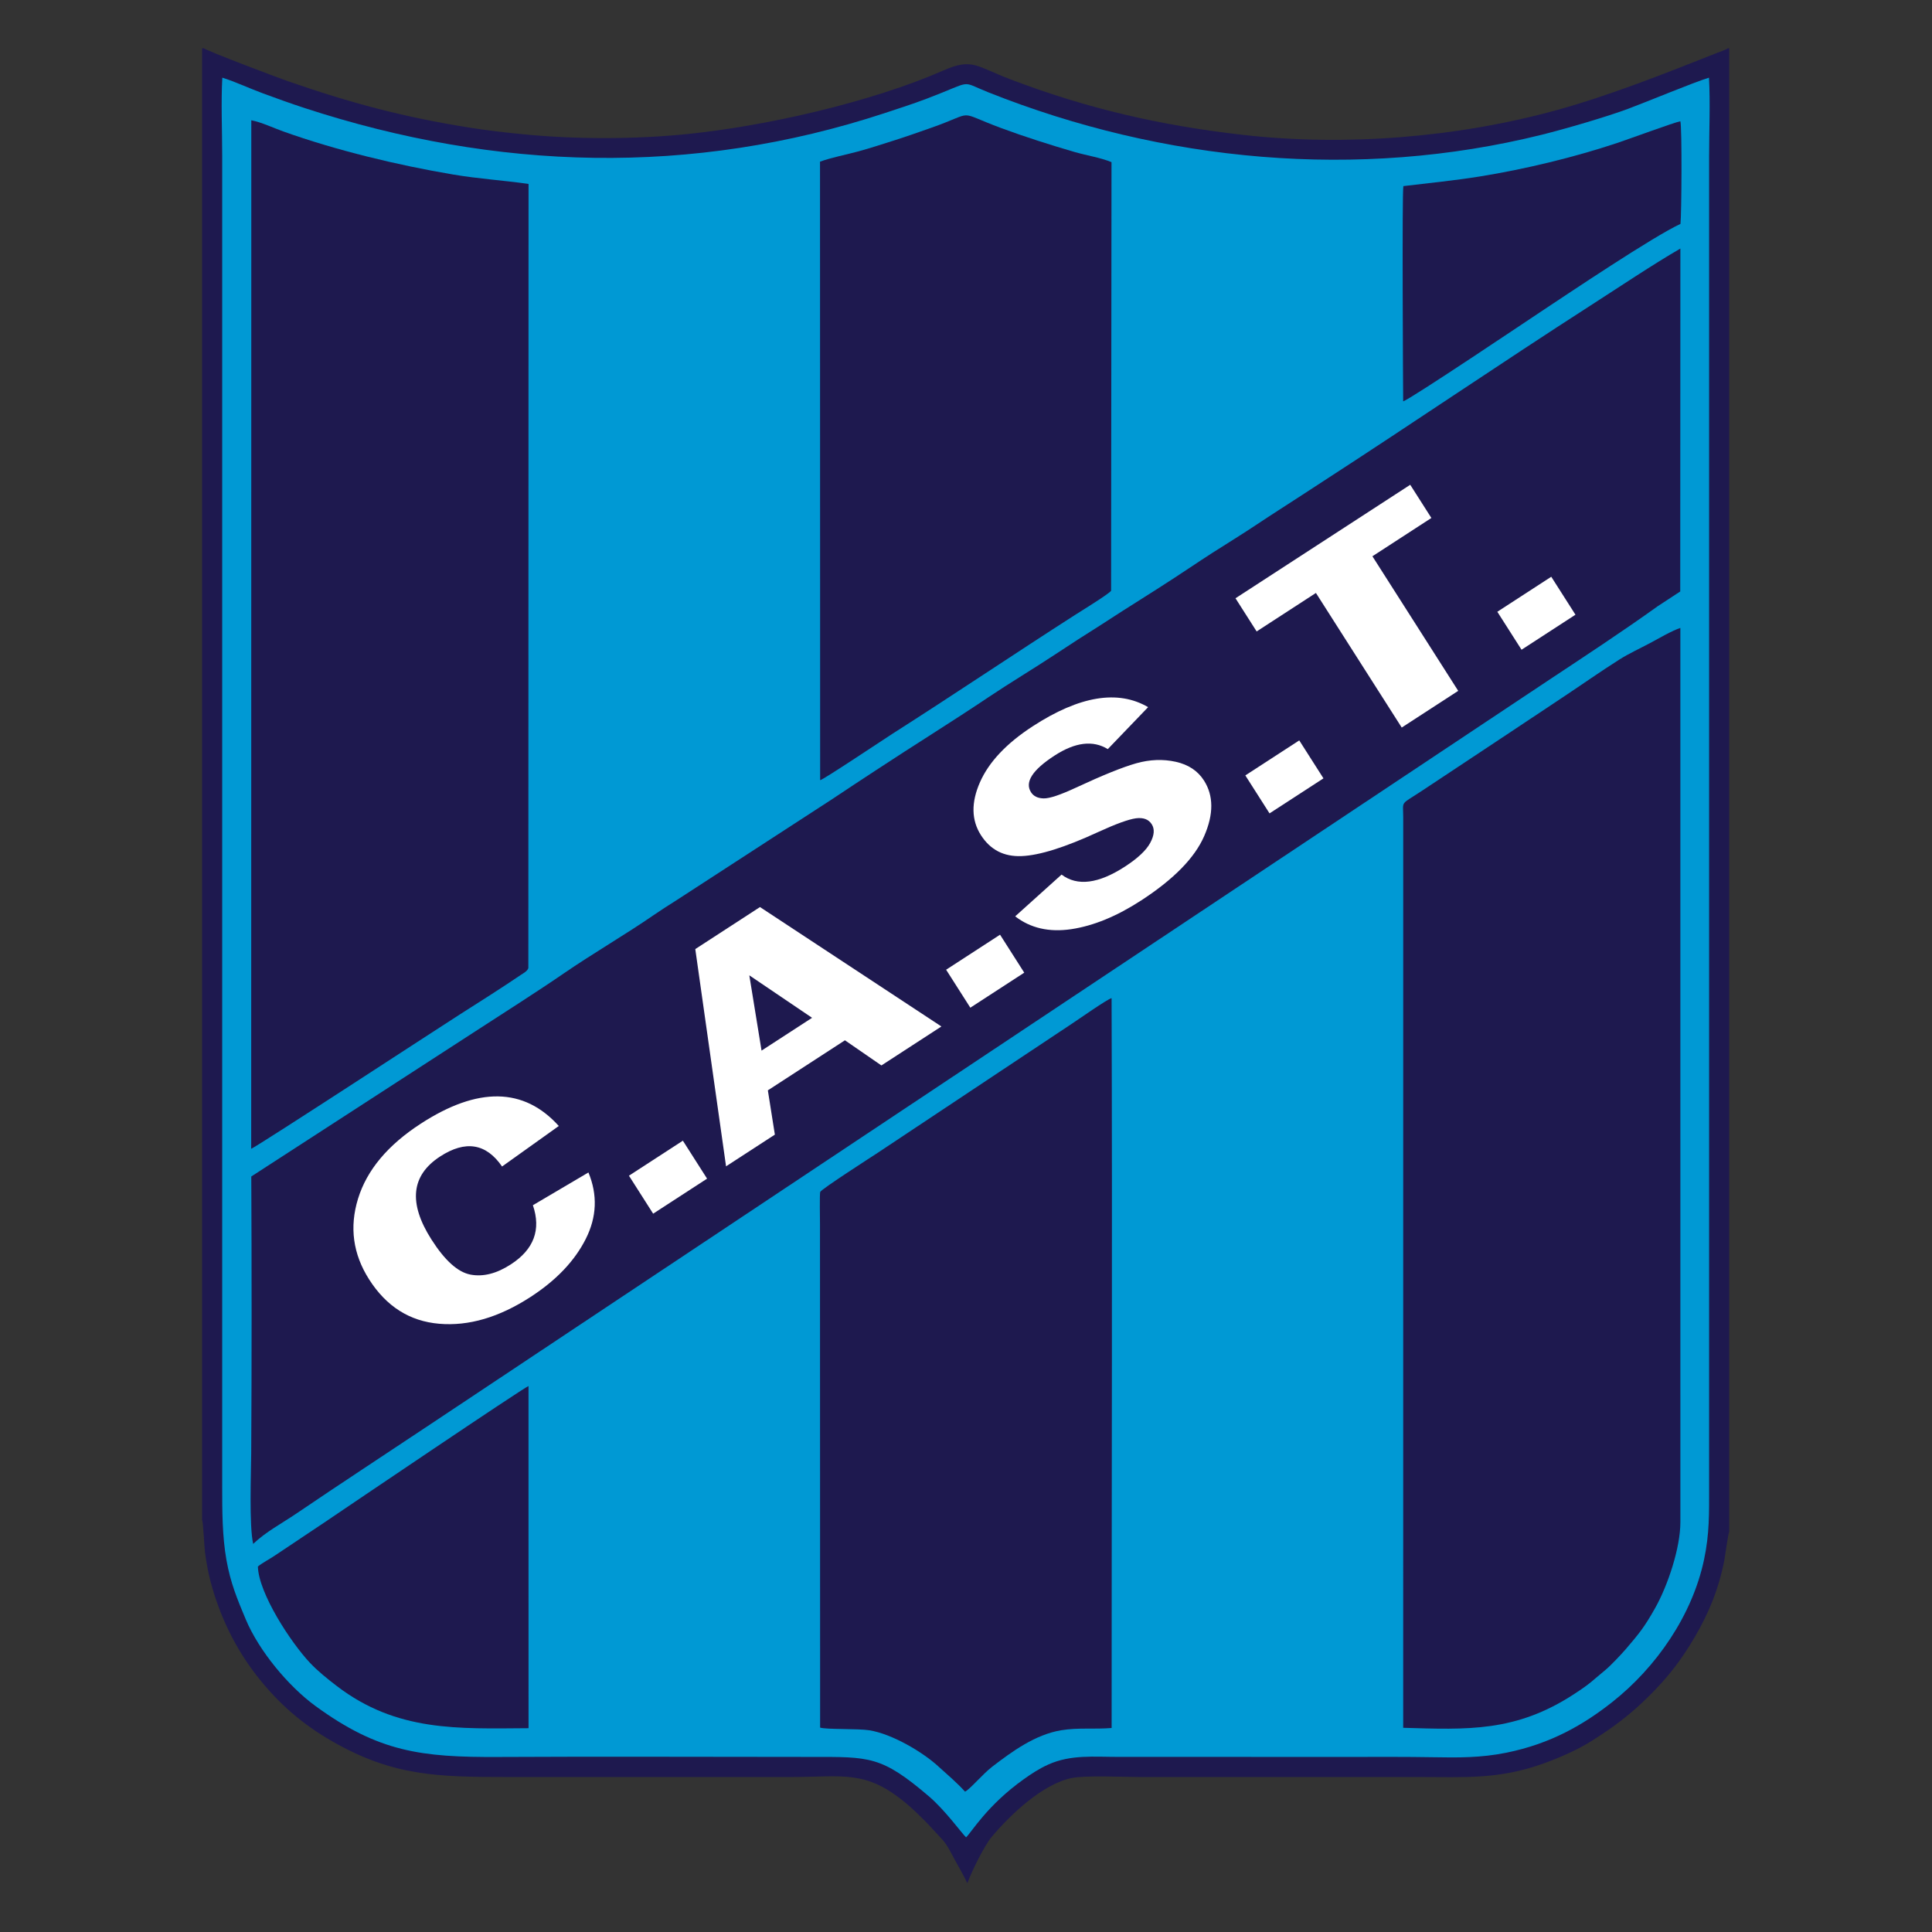 <svg height="1000" viewBox="0 0 750 750" width="1000" xmlns="http://www.w3.org/2000/svg" xmlns:xlink="http://www.w3.org/1999/xlink"><rect x="0" y="0" width="750" height="750" fill="#333333" stroke="none"/><defs><clipPath id="a"><path d="M 0 0 H 554.039 V 665.578 H 0 Z m 0 0"/></clipPath></defs><g transform="matrix(1.07 0 0 1.07 78.451 18.75)"><g clip-path="url(#a)"><path d="m 0 533.879 c .43 1.004 .781 9.613 1.047 11.688 c .434 3.422 1.129 7.289 2.02 10.672 c 3.344 12.656 9.016 24.258 16.785 34.219 c 7.812 10.012 16.457 17.535 27.477 23.84 c 21.988 12.582 38.207 12.887 63.785 12.887 h 102.305 c 19.332 0 27.207 -2.707 41.781 9.355 c 2.395 1.984 4.488 4.012 6.617 6.137 c 2.23 2.227 3.91 4.172 6.184 6.578 c 2.371 2.516 3.133 4.34 4.98 7.777 c 1.508 2.805 3.383 5.84 4.562 8.547 h .16 c 1.426 -4.055 6.117 -13.504 8.691 -16.582 c 6.945 -8.297 18.523 -19.203 28.98 -21.426 c 4.973 -1.059 18.859 -.387 24.941 -.387 h 101.094 c 16.637 0 28.992 .961 45.324 -4.934 c 5.656 -2.039 12.211 -4.906 17.18 -8.023 c 8.172 -5.129 14.23 -9.66 21.129 -16.516 c 6.953 -6.906 11.641 -13.012 16.555 -21.406 c 5.039 -8.598 8.625 -17.367 10.594 -27.348 c .293 -1.488 1.52 -10.34 1.848 -10.773 V 0 h -.496 c -.93 .648 -2.797 1.223 -3.902 1.664 c -18.543 7.355 -39.078 15.48 -57.945 20.695 c -36.066 9.973 -76.754 13.285 -113.949 9.062 c -30.047 -3.41 -56.695 -9.547 -84.727 -20.25 c -12.125 -4.633 -13.602 -7.715 -23.953 -3.176 c -26.363 11.57 -64.27 20.16 -92.664 23.082 c -19.145 1.969 -40.949 2.008 -60.27 .078 C 109.719 30.52 103.637 29.812 97.457 28.84 C 73.098 25 53.789 19.82 30.723 11.789 C 27.238 10.578 1.859 .988 .668 0 H 0" fill="#1e194f" fill-rule="evenodd"/></g><path d="m 277.172 649.062 c 1.898 -1.695 7.594 -11.602 20.973 -21.109 c 2.625 -1.867 5.547 -3.828 8.934 -5.332 c 8.145 -3.625 16.23 -2.738 25.648 -2.738 l 85.309 .008 c 9.41 0 18.824 -.059 28.234 .105 c 9.559 .168 17.633 .238 26.879 -1.625 c 16.289 -3.285 28.184 -10.277 38.418 -18.348 c 16.012 -12.637 29.066 -31.488 33.34 -51.684 c 2.012 -9.504 1.844 -16.781 1.844 -26.688 V 39.172 c 0 -9.148 .453 -19.516 -.047 -28.512 c -5.465 1.641 -22.324 8.676 -29.316 11.285 c -7.867 2.934 -22.863 7.305 -31.281 9.398 c -66.719 16.602 -137.492 9.867 -200.895 -15.391 c -10.633 -4.234 -4.875 -4.266 -22.496 2.395 c -4.887 1.844 -10.016 3.5 -15.137 5.188 C 177.754 46.504 106.664 44.402 37.215 21.68 C 32.105 20.008 27.164 18.223 22.168 16.387 C 17.363 14.625 12.023 12.109 7.336 10.66 C 6.84 19.559 7.293 29.816 7.293 38.867 V 521.652 c 0 9.004 .004 18.027 1.531 26.723 c 1.496 8.48 3.961 14.316 6.984 21.535 c 4.832 11.547 15.539 24.367 25.293 31.488 c 22.906 16.727 38.488 18.66 66.367 18.512 c 37.703 -.203 75.781 -.019 113.539 -.019 c 21.227 0 25.414 -.43 42.652 14.27 c 5.938 5.062 11.961 13.453 13.512 14.902" fill="#0099d4" fill-rule="evenodd"/><path d="m 17.848 409.309 c .156 31.594 .172 68.824 -.027 100.504 c -.047 7.074 -.785 26.125 .711 32.797 c 4.508 -4.336 10.488 -7.492 15.691 -11.023 C 50.203 520.738 66.75 509.926 82.875 499.176 L 487.949 229.633 c 12.953 -8.582 27.574 -18.176 40.168 -27.227 l 8.16 -5.344 l .051 -124.41 c -9.551 5.5 -22.961 14.461 -32.594 20.656 c -32.812 21.109 -64.031 42.414 -96.719 63.59 c -5.504 3.57 -10.715 7.012 -16.199 10.516 c -5.426 3.469 -10.719 7.121 -16.188 10.527 c -5.43 3.379 -10.871 6.867 -16.246 10.473 c -6.82 4.578 -17.102 11.109 -24.395 15.684 c -2.871 1.797 -5.301 3.477 -8.117 5.238 c -5.422 3.395 -10.766 6.855 -16.238 10.477 c -7.695 5.094 -16.785 10.539 -24.414 15.664 c -13.195 8.871 -27.234 17.531 -40.508 26.289 c -5.598 3.691 -10.75 7.023 -16.09 10.625 l -56.695 36.816 c -2.668 1.691 -5.453 3.449 -8.09 5.273 c -9.785 6.762 -22.746 14.352 -32.41 21.012 c -9.133 6.293 -22.941 15.094 -32.289 21.148" fill="#1e194f" fill-rule="evenodd"/><path d="m 435.77 381.066 l -.008 228.262 c 23.426 .676 40.785 1.605 61.973 -12.211 c 6.27 -4.09 6.332 -4.621 11.488 -8.855 c 1.73 -1.422 5.762 -5.668 7.348 -7.531 c 4.605 -5.406 6.602 -7.723 10.617 -14.875 c 4.535 -8.078 9.137 -21.676 9.141 -31.145 l -.008 -324.426 c -3.301 1.129 -7.801 3.797 -10.953 5.477 c -3.637 1.938 -7.758 3.84 -11.066 5.93 c -7.152 4.531 -13.422 8.977 -20.395 13.605 c -13.668 9.074 -27.184 18.117 -40.867 27.141 c -3.551 2.34 -6.785 4.492 -10.227 6.777 c -8.383 5.559 -7.039 3.445 -7.039 9.832" fill="#1e194f" fill-rule="evenodd"/><path d="m 17.816 399.25 c 2.012 -.695 70.84 -45.676 75.762 -48.777 c 6.203 -3.91 15.645 -9.945 21.922 -14.207 c 1.102 -.75 2.48 -1.387 2.867 -2.566 L 118.438 49.203 C 109.25 47.91 100.305 47.348 91.129 45.801 C 70.934 42.406 48.574 37.004 29.379 30.141 C 25.82 28.867 21.594 26.832 17.855 26.113" fill="#1e194f" fill-rule="evenodd"/><path d="m 224.176 426.613 l .047 182.645 c 2.199 .73 13.762 .316 17.828 .965 c 8.234 1.309 19.219 7.793 24.941 13.004 c 3.379 3.074 6.855 5.984 9.801 9.254 c 1.664 -.695 6.391 -6.367 9.863 -9.039 c 7.133 -5.477 15.578 -11.66 25.027 -13.227 c 6.16 -1.02 12.152 -.293 18.301 -.82 c 0 -88.016 .27 -176.84 -.016 -264.797 c -1.559 .371 -12.023 7.711 -14.223 9.164 l -70.574 46.922 c -1.676 1.109 -20.582 13.25 -20.914 14.23 c -.246 .719 -.082 10.117 -.082 11.699" fill="#1e194f" fill-rule="evenodd"/><path d="m 224.184 41.129 l .047 224.402 c 1.066 -.102 23.23 -14.934 26.234 -16.844 c 21.805 -13.883 44.125 -28.93 66.215 -43.09 c 2.18 -1.395 12.344 -7.637 13.113 -8.797 l .148 -155.5 c -3.949 -1.637 -9.168 -2.445 -13.535 -3.719 c -8.441 -2.453 -18.074 -5.52 -26.328 -8.578 c -17.191 -6.363 -8.727 -6.059 -25.637 -.137 c -4.367 1.527 -8.609 3.047 -13.133 4.484 c -4.383 1.391 -8.754 2.832 -13.238 4.055 c -4.418 1.207 -9.77 2.227 -13.887 3.723" fill="#1e194f" fill-rule="evenodd"/><path d="m 20.242 550.805 c .262 9.672 11.863 27.48 18.895 34.945 c 2.758 2.934 6.242 5.75 9.766 8.445 c 21.762 16.621 43.887 15.441 69.535 15.277 l -.012 -124.137 c -2 .75 -65.52 43.707 -73.469 49.098 l -18.383 12.285 c -1.895 1.309 -4.496 2.617 -6.332 4.086" fill="#1e194f" fill-rule="evenodd"/><path d="m 435.828 49.996 c -.523 2.043 -.109 74.297 -.074 78.086 c 2.387 -.598 46.754 -30.414 49.914 -32.504 c 10.785 -7.133 40.648 -27.207 50.695 -31.875 c .402 -3.664 .586 -35 -.039 -37.23 c -1.938 .293 -18.895 6.535 -22.938 7.879 c -15.508 5.172 -33.461 9.516 -49.77 12.137 c -9.293 1.496 -18.281 2.348 -27.789 3.508" fill="#1e194f" fill-rule="evenodd"/><path d="m 498.262 205.496 l -19.562 12.703 l -8.785 -13.773 l 19.566 -12.703 z m 0 0" fill="#fff"/><path d="m 438.316 158.355 l 7.676 12.043 l -21.398 13.895 l 31.129 48.828 l -20.492 13.309 l -31.129 -48.828 l -21.508 13.965 l -7.672 -12.039" fill="#fff"/><path d="m 406.836 264.867 l -19.566 12.707 l -8.781 -13.773 l 19.566 -12.703 z m 0 0" fill="#fff"/><path d="m 343.219 239.031 l -14.629 15.227 c -5.375 -3.309 -11.832 -2.516 -19.324 2.352 c -8.035 5.215 -10.863 9.633 -8.535 13.289 c .93 1.461 2.473 2.203 4.602 2.238 c 2.141 .055 6.082 -1.281 11.828 -3.957 c 9.605 -4.473 16.867 -7.402 21.785 -8.789 c 4.898 -1.371 9.664 -1.559 14.285 -.539 c 4.621 1.027 8.02 3.293 10.262 6.809 c 3.504 5.496 3.531 12.191 .086 20.109 c -3.438 7.918 -11.074 15.719 -22.887 23.391 c -8.855 5.75 -17.305 9.211 -25.328 10.418 c -8.035 1.191 -14.824 -.359 -20.371 -4.652 l 16.82 -15.145 c 5.734 4.305 13.391 3.336 23.023 -2.918 c 4.621 -3 7.699 -5.883 9.16 -8.621 c 1.484 -2.75 1.648 -4.984 .531 -6.734 c -1.145 -1.797 -3.055 -2.492 -5.738 -2.148 c -2.691 .371 -7.281 2.035 -13.727 4.996 c -12.031 5.555 -21.27 8.453 -27.73 8.711 c -6.453 .273 -11.375 -2.277 -14.793 -7.633 c -3.441 -5.406 -3.566 -11.781 -.344 -19.125 c 3.227 -7.348 9.613 -14.141 19.176 -20.352 c 16.977 -11.023 30.906 -13.312 41.848 -6.926" fill="#fff"/><path d="m 298.281 335.363 l -19.562 12.707 l -8.781 -13.777 l 19.566 -12.703 z m 0 0" fill="#fff"/><path d="m 202.973 363.641 l 18.332 -11.902 l -22.77 -15.41 z m -.566 -52.082 l 65.82 43.324 l -21.766 14.137 l -13.234 -9.121 l -27.965 18.16 l 2.543 16.062 l -17.707 11.5 l -11.164 -78.816" fill="#fff"/><path d="m 183.211 410.094 l -19.566 12.707 l -8.781 -13.777 l 19.566 -12.703 z m 0 0" fill="#fff"/><path d="m 129.414 390.988 l -20.582 14.699 c -5.785 -8.402 -13.273 -9.609 -22.473 -3.637 c -10.535 6.844 -11.586 16.887 -3.152 30.113 c 4.871 7.641 9.594 11.891 14.203 12.75 c 4.609 .859 9.469 -.379 14.629 -3.734 c 8.336 -5.41 11.008 -12.57 7.977 -21.445 l 20.148 -11.883 c 3.363 8.102 3.051 16.141 -.965 24.109 c -4.02 7.969 -10.668 14.973 -19.996 21.031 c -11.422 7.422 -22.484 10.664 -33.172 9.75 c -10.723 -.914 -19.176 -6.273 -25.434 -16.09 c -5.852 -9.176 -7.199 -18.957 -4.016 -29.289 c 3.195 -10.359 10.762 -19.426 22.746 -27.207 c 20.75 -13.477 37.449 -13.195 50.086 .832" fill="#fff"/></g></svg>